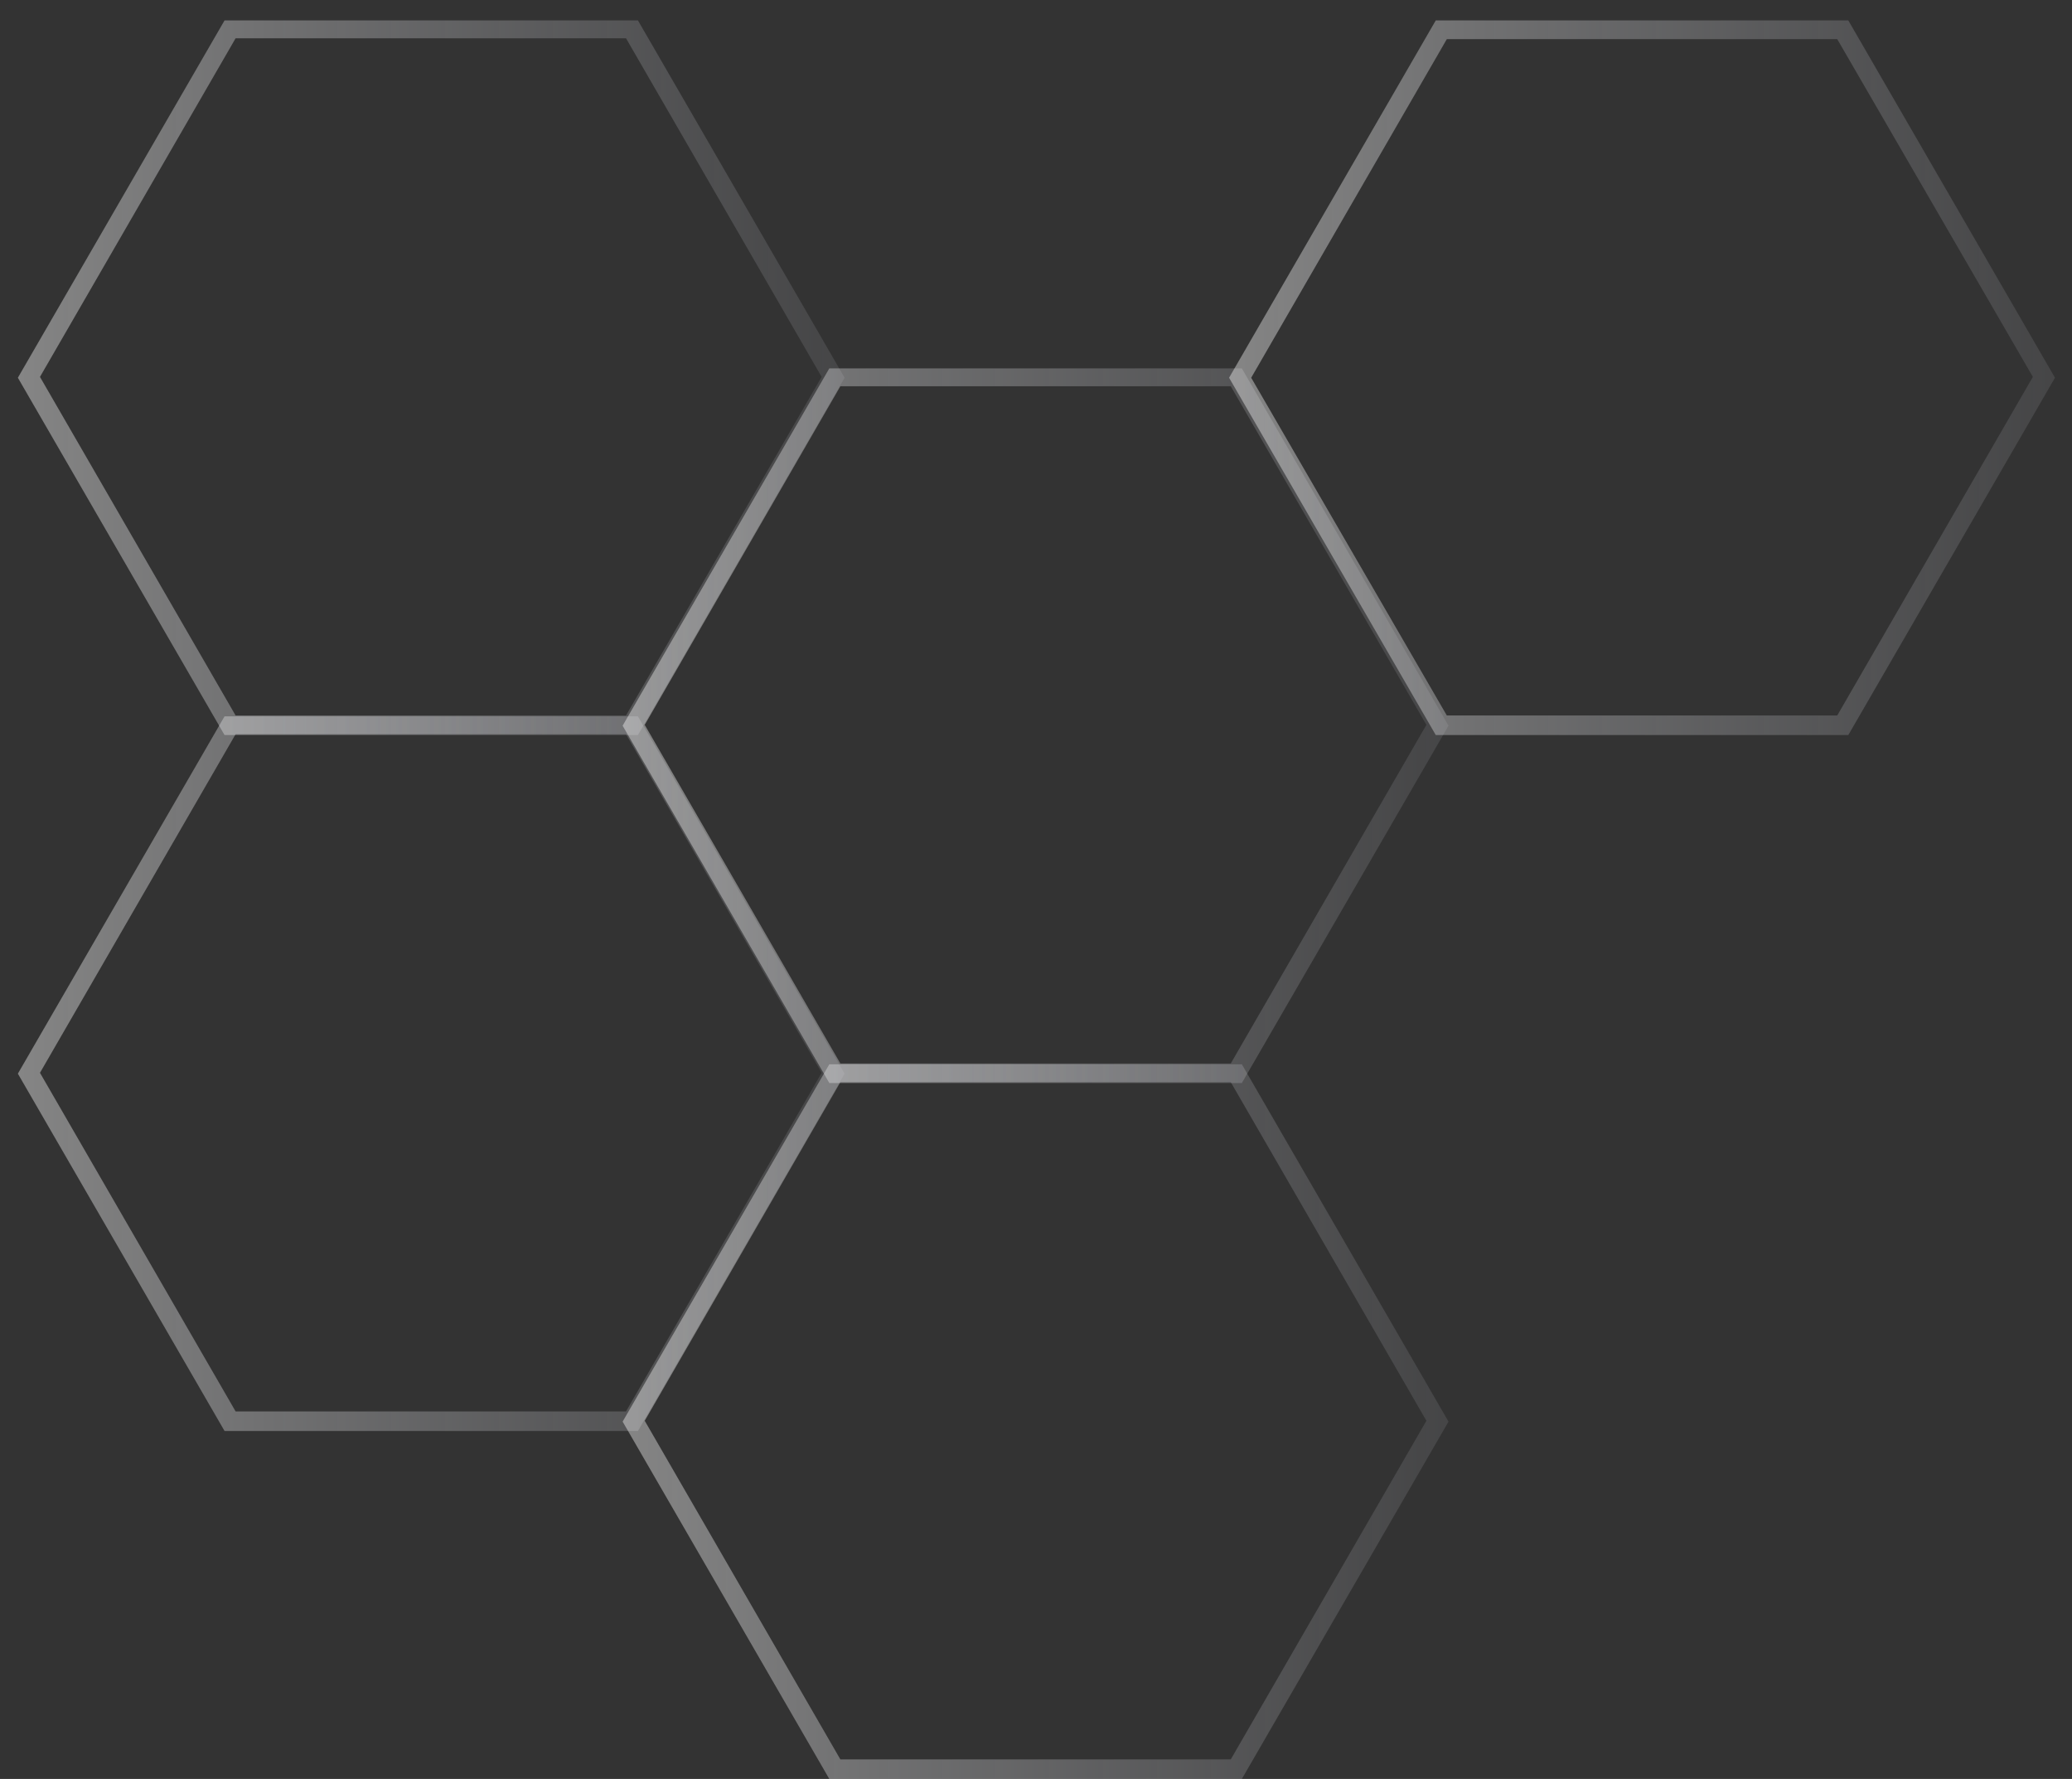 <?xml version="1.0" encoding="utf-8"?>
<!-- Generator: Adobe Illustrator 23.1.0, SVG Export Plug-In . SVG Version: 6.00 Build 0)  -->
<svg version="1.1" id="Layer_1" xmlns="http://www.w3.org/2000/svg" xmlns:xlink="http://www.w3.org/1999/xlink" x="0px" y="0px"
	 viewBox="0 0 243.6 209.1" style="enable-background:new 0 0 243.6 209.1;" xml:space="preserve">
<rect x="0" y="0" width="243.6" height="209.1" fill="#333333" stroke="none"/>
<style type="text/css">
	.st0{fill:url(#SVGID_1_);}
	.st1{fill:url(#SVGID_2_);}
	.st2{fill:url(#SVGID_3_);}
	.st3{fill:url(#SVGID_4_);}
	.st4{fill:url(#SVGID_5_);}
</style>
<g>
	<g>
		<linearGradient id="SVGID_1_" gradientUnits="userSpaceOnUse" x1="2.141" y1="44.382" x2="99.225" y2="44.382">
			<stop  offset="1.229380e-03" style="stop-color:#FFFFFF;stop-opacity:0.4"/>
			<stop  offset="1" style="stop-color:#EAECF7;stop-opacity:0.1"/>
		</linearGradient>
		<path class="st0" d="M75,86.4H26.4l-24.3-42l24.3-42H75l24.3,42L75,86.4z M27.7,84.1h45.9l23-39.8l-23-39.8H27.7l-23,39.8
			L27.7,84.1z"/>
	</g>
	<g>
		<linearGradient id="SVGID_2_" gradientUnits="userSpaceOnUse" x1="2.141" y1="126.178" x2="99.225" y2="126.178">
			<stop  offset="1.229380e-03" style="stop-color:#FFFFFF;stop-opacity:0.4"/>
			<stop  offset="1" style="stop-color:#EAECF7;stop-opacity:0.1"/>
		</linearGradient>
		<path class="st1" d="M75,168.2H26.4l-24.3-42l24.3-42H75l24.3,42L75,168.2z M27.7,165.9h45.9l23-39.8l-23-39.8H27.7l-23,39.8
			L27.7,165.9z"/>
	</g>
	<g>
		<linearGradient id="SVGID_3_" gradientUnits="userSpaceOnUse" x1="73.181" y1="167.076" x2="170.266" y2="167.076">
			<stop  offset="1.229380e-03" style="stop-color:#FFFFFF;stop-opacity:0.4"/>
			<stop  offset="1" style="stop-color:#EAECF7;stop-opacity:0.1"/>
		</linearGradient>
		<path class="st2" d="M146,209.1H97.5l-24.3-42l24.3-42H146l24.3,42L146,209.1z M98.8,206.8h45.9l23-39.8l-23-39.8H98.8l-23,39.8
			L98.8,206.8z"/>
	</g>
	<g>
		<linearGradient id="SVGID_4_" gradientUnits="userSpaceOnUse" x1="73.181" y1="85.28" x2="170.266" y2="85.28">
			<stop  offset="1.229380e-03" style="stop-color:#FFFFFF;stop-opacity:0.4"/>
			<stop  offset="1" style="stop-color:#EAECF7;stop-opacity:0.1"/>
		</linearGradient>
		<path class="st3" d="M146,127.3H97.5l-24.3-42l24.3-42H146l24.3,42L146,127.3z M98.8,125h45.9l23-39.8l-23-39.8H98.8l-23,39.8
			L98.8,125z"/>
	</g>
	<g>
		<linearGradient id="SVGID_5_" gradientUnits="userSpaceOnUse" x1="144.469" y1="44.382" x2="241.554" y2="44.382">
			<stop  offset="1.229380e-03" style="stop-color:#FFFFFF;stop-opacity:0.4"/>
			<stop  offset="1" style="stop-color:#EAECF7;stop-opacity:0.1"/>
		</linearGradient>
		<path class="st4" d="M217.3,86.4h-48.5l-24.3-42l24.3-42h48.5l24.3,42L217.3,86.4z M170.1,84.1H216l23-39.8L216,4.6h-45.9
			l-23,39.8L170.1,84.1z"/>
	</g>
</g>
</svg>
